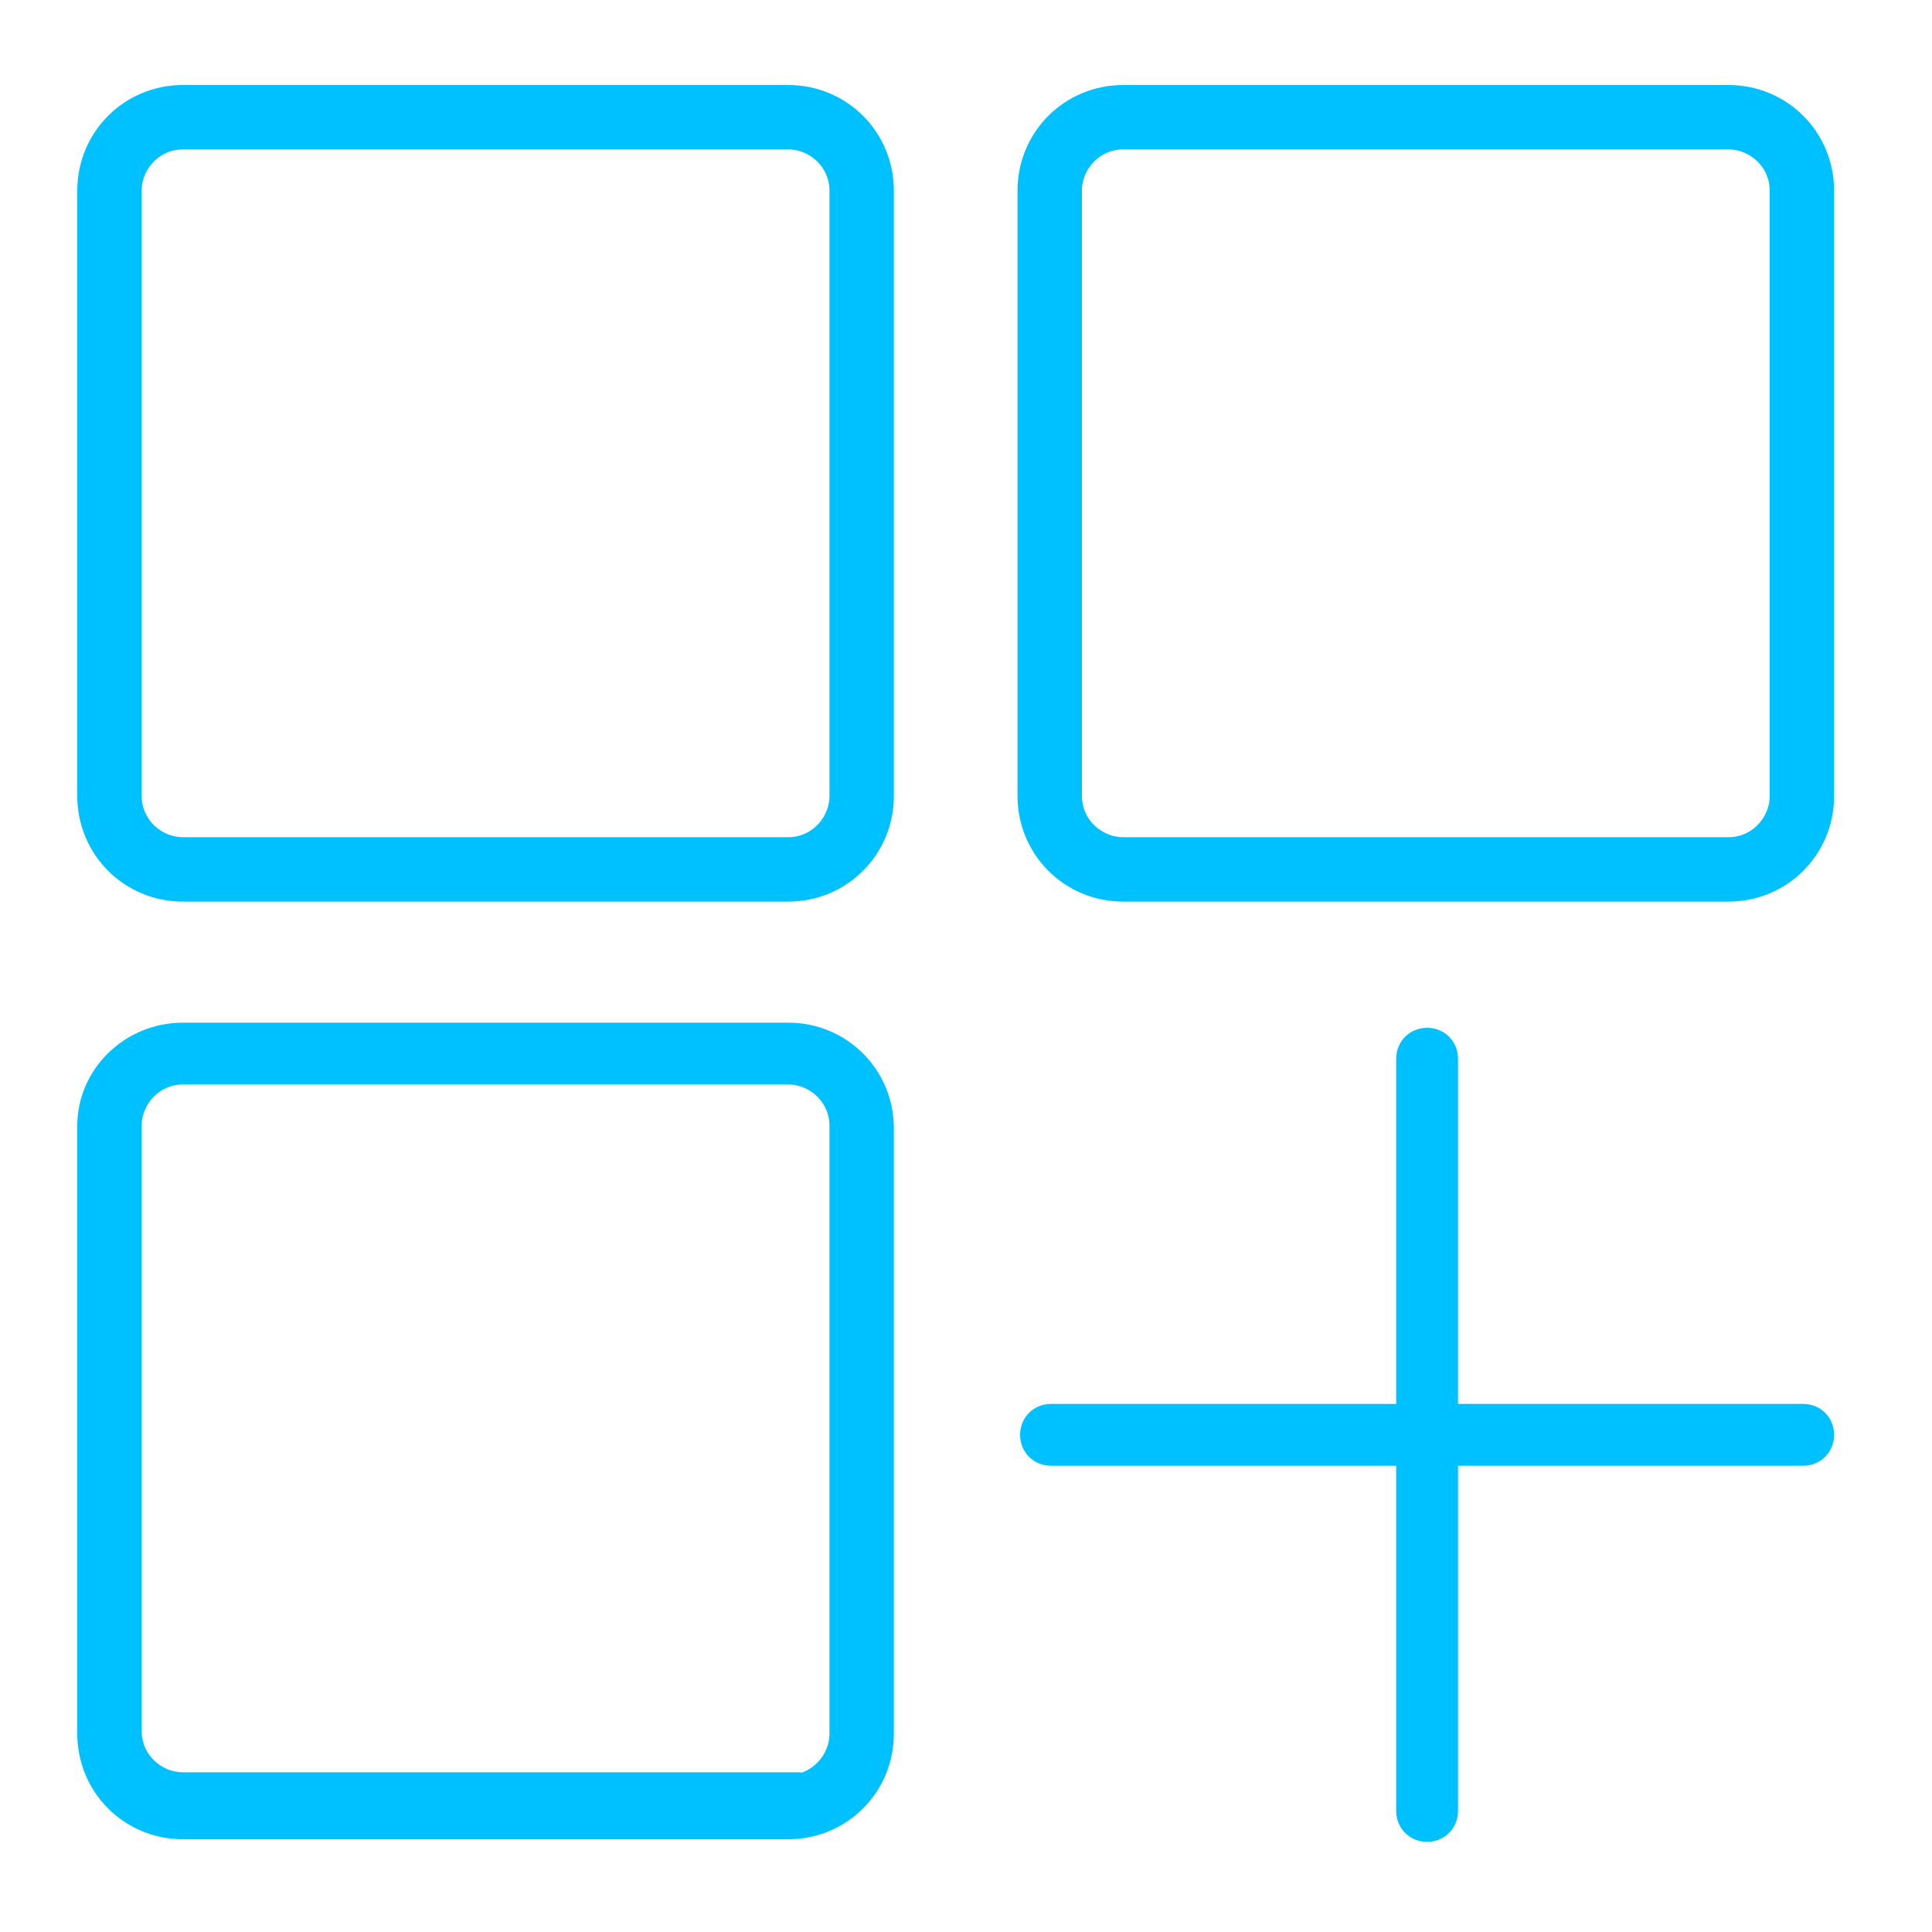 <?xml version="1.0" encoding="utf-8"?>
<!-- Generator: Adobe Illustrator 22.1.0, SVG Export Plug-In . SVG Version: 6.00 Build 0)  -->
<svg version="1.1" id="Layer_1" xmlns="http://www.w3.org/2000/svg" xmlns:xlink="http://www.w3.org/1999/xlink" x="0px" y="0px"
	 width="75px" height="75px" viewBox="0 0 75 75" style="enable-background:new 0 0 75 75;" xml:space="preserve">
<style type="text/css">
	.st0{fill:#00C1FF;stroke:#00C1FF;}
</style>
<path class="st0" d="M7.1,3.8h23.5c2,0,3.6,1.6,3.6,3.6v23.5c0,2-1.6,3.6-3.6,3.6H7.1c-2,0-3.6-1.6-3.6-3.6V7.4
	C3.5,5.4,5.1,3.8,7.1,3.8z M30.6,33c1.2,0,2.1-1,2.1-2.1V7.4c0-1.2-1-2.1-2.1-2.1H7.1c-1.2,0-2.1,1-2.1,2.1v23.5
	c0,1.2,1,2.1,2.1,2.1H30.6z"/>
<path class="st0" d="M43.6,3.8h23.5c2,0,3.6,1.6,3.6,3.6v23.5c0,2-1.6,3.6-3.6,3.6H43.6c-2,0-3.6-1.6-3.6-3.6V7.4
	C40,5.4,41.6,3.8,43.6,3.8z M67.1,33c1.2,0,2.1-1,2.1-2.1V7.4c0-1.2-1-2.1-2.1-2.1H43.6c-1.2,0-2.1,1-2.1,2.1v23.5
	c0,1.2,1,2.1,2.1,2.1H67.1z"/>
<path class="st0" d="M7.1,40.2h23.5c2,0,3.6,1.6,3.6,3.6v23.5c0,2-1.6,3.6-3.6,3.6H7.1c-2,0-3.6-1.6-3.6-3.6V43.7
	C3.5,41.8,5.1,40.2,7.1,40.2z M30.6,69.4c1.2,0,2.1-1,2.1-2.1V43.7c0-1.2-1-2.1-2.1-2.1H7.1c-1.2,0-2.1,1-2.1,2.1v23.5
	c0,1.2,1,2.1,2.1,2.1H30.6z"/>
<path class="st0" d="M56.1,54.5V55h0.5H70c0.4,0,0.7,0.3,0.7,0.7c0,0.4-0.3,0.7-0.7,0.7H56.6h-0.5v0.5v13.4c0,0.4-0.3,0.7-0.7,0.7
	c-0.4,0-0.7-0.3-0.7-0.7V56.9v-0.5h-0.5H40.8c-0.4,0-0.7-0.3-0.7-0.7c0-0.4,0.3-0.7,0.7-0.7h13.4h0.5v-0.5V41.1
	c0-0.4,0.3-0.7,0.7-0.7c0.4,0,0.7,0.3,0.7,0.7V54.5z"/>
</svg>
